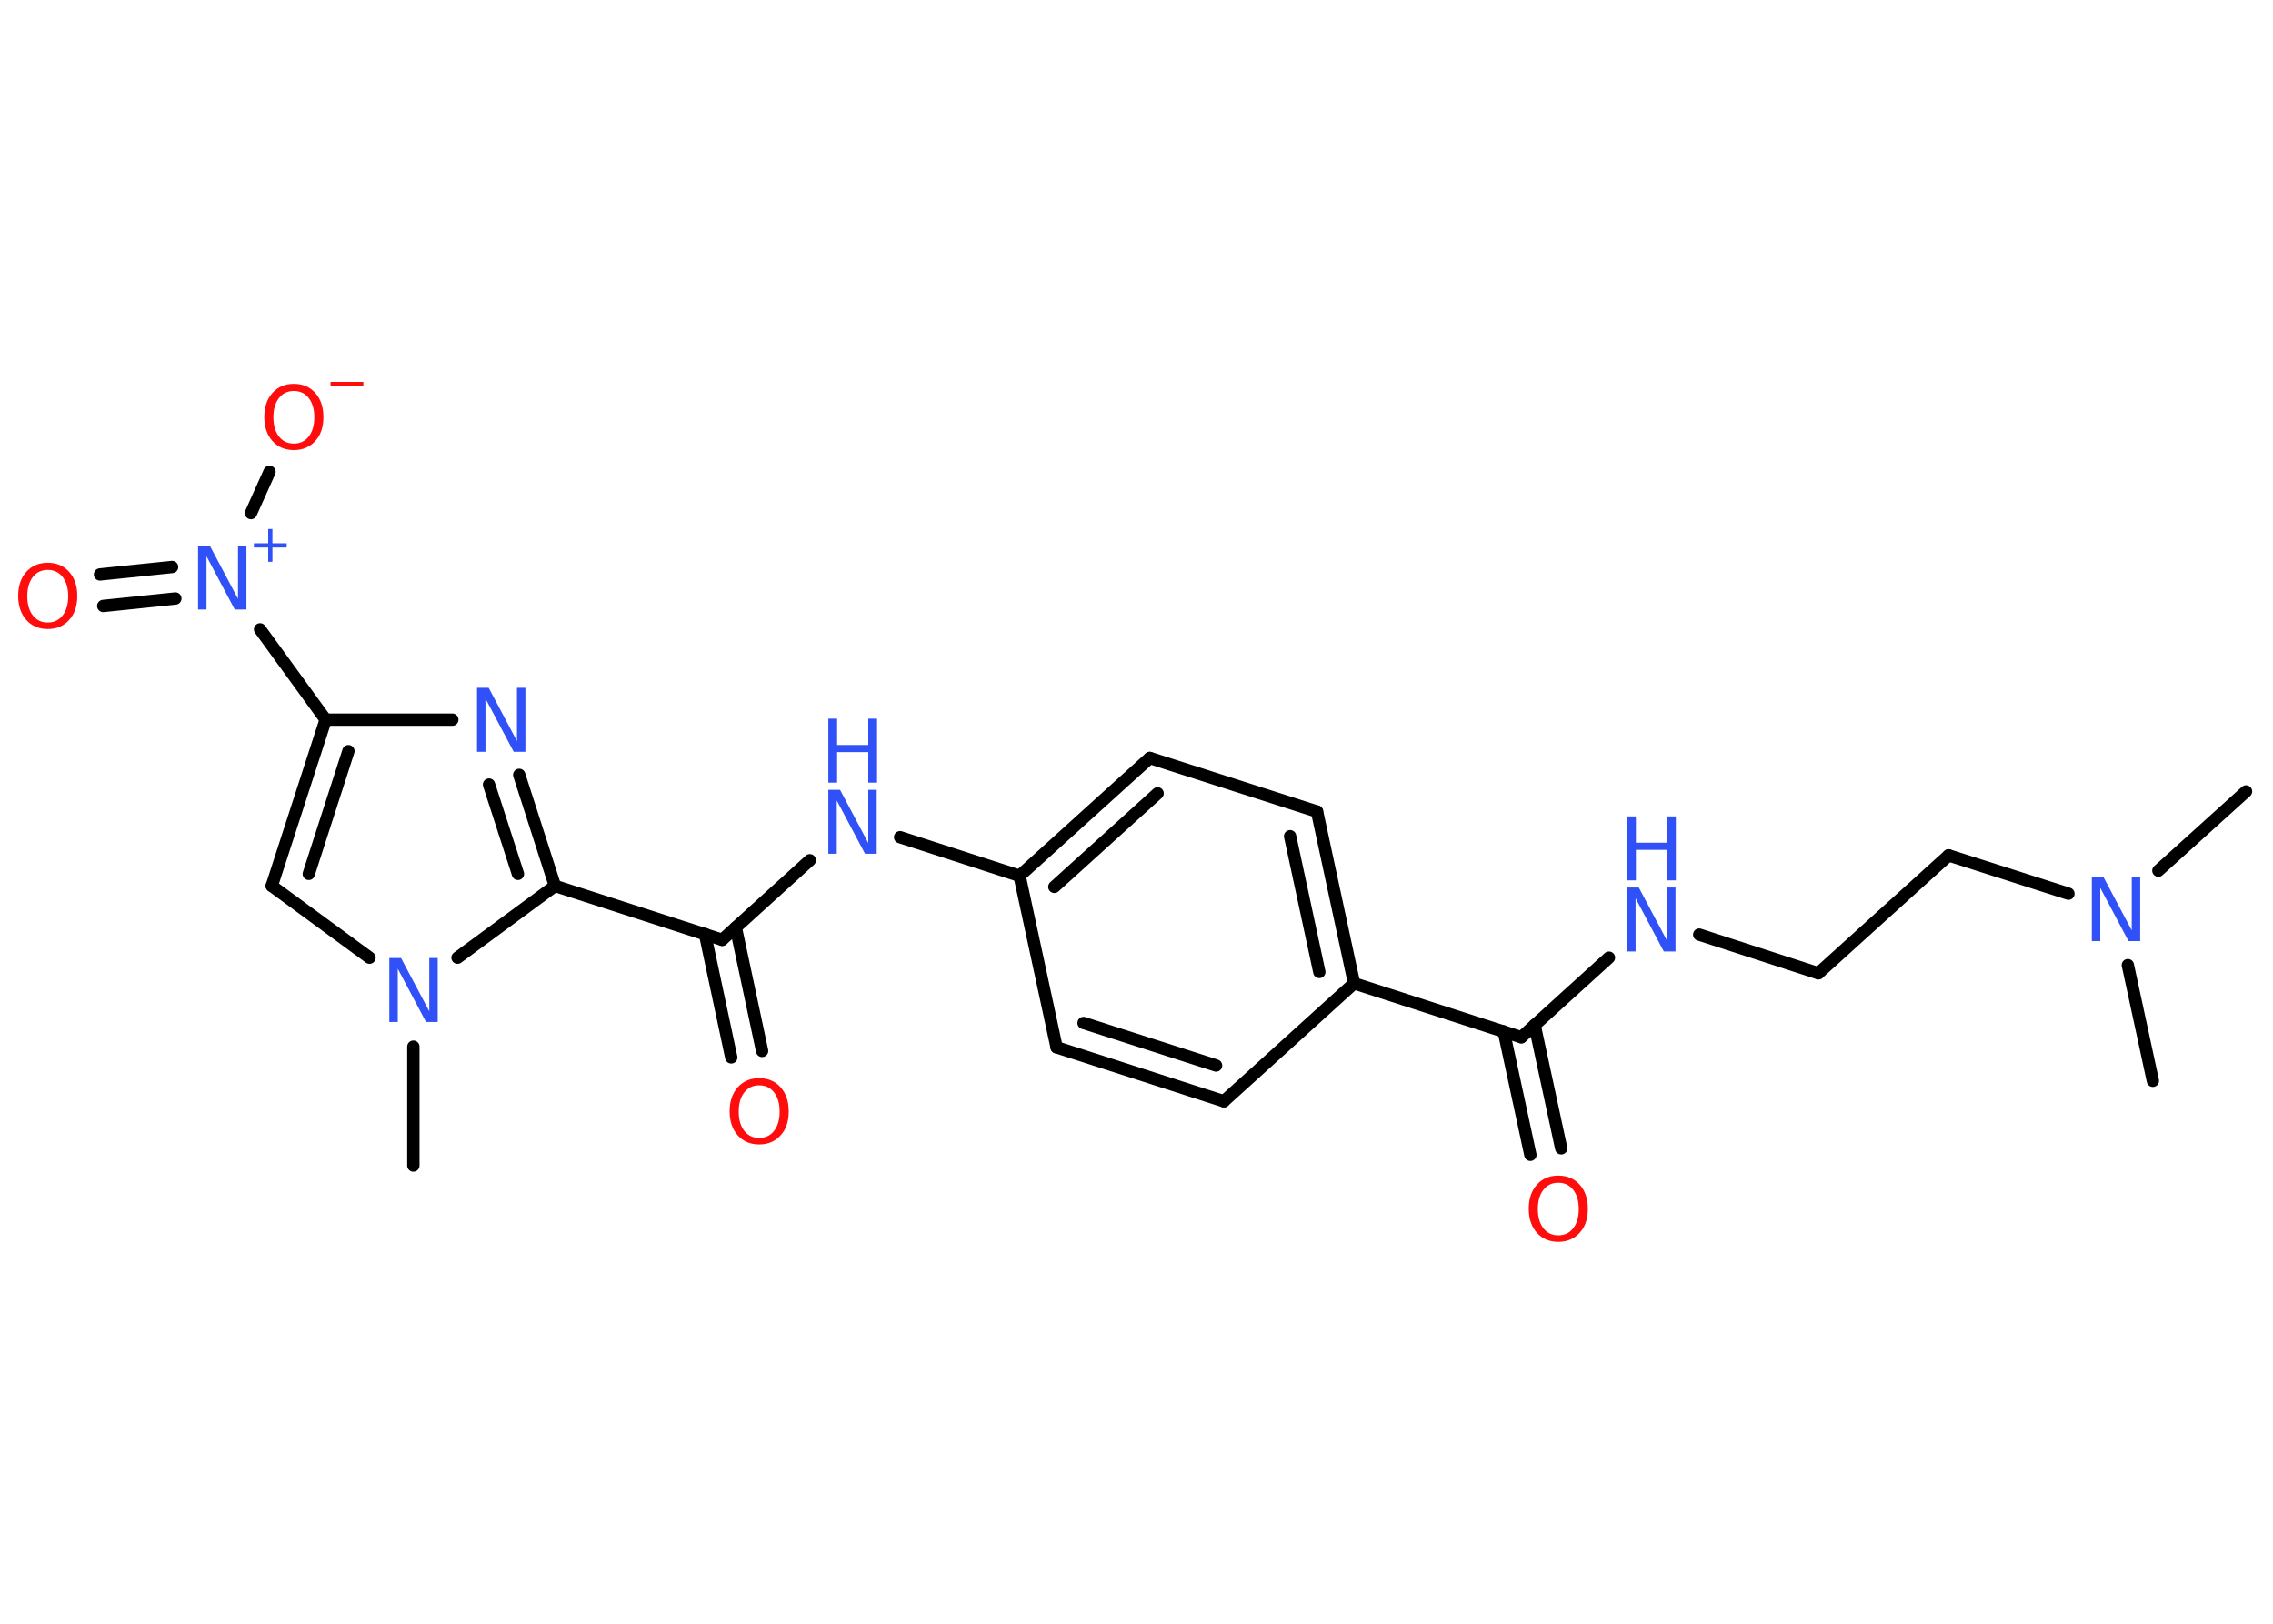 <?xml version='1.0' encoding='UTF-8'?>
<!DOCTYPE svg PUBLIC "-//W3C//DTD SVG 1.1//EN" "http://www.w3.org/Graphics/SVG/1.1/DTD/svg11.dtd">
<svg version='1.2' xmlns='http://www.w3.org/2000/svg' xmlns:xlink='http://www.w3.org/1999/xlink' width='70.0mm' height='50.0mm' viewBox='0 0 70.0 50.0'>
  <desc>Generated by the Chemistry Development Kit (http://github.com/cdk)</desc>
  <g stroke-linecap='round' stroke-linejoin='round' stroke='#000000' stroke-width='.38' fill='#3050F8'>
    <rect x='.0' y='.0' width='70.0' height='50.0' fill='#FFFFFF' stroke='none'/>
    <g id='mol1' class='mol'>
      <line id='mol1bnd1' class='bond' x1='69.17' y1='24.37' x2='66.47' y2='26.81'/>
      <line id='mol1bnd2' class='bond' x1='65.53' y1='29.72' x2='66.3' y2='33.28'/>
      <line id='mol1bnd3' class='bond' x1='63.7' y1='27.52' x2='60.01' y2='26.34'/>
      <line id='mol1bnd4' class='bond' x1='60.01' y1='26.34' x2='56.0' y2='29.97'/>
      <line id='mol1bnd5' class='bond' x1='56.0' y1='29.97' x2='52.33' y2='28.78'/>
      <line id='mol1bnd6' class='bond' x1='49.55' y1='29.49' x2='46.85' y2='31.94'/>
      <g id='mol1bnd7' class='bond'>
        <line x1='47.26' y1='31.56' x2='48.08' y2='35.36'/>
        <line x1='46.31' y1='31.76' x2='47.13' y2='35.56'/>
      </g>
      <line id='mol1bnd8' class='bond' x1='46.85' y1='31.94' x2='41.7' y2='30.28'/>
      <g id='mol1bnd9' class='bond'>
        <line x1='41.7' y1='30.28' x2='40.56' y2='24.99'/>
        <line x1='40.63' y1='29.93' x2='39.73' y2='25.75'/>
      </g>
      <line id='mol1bnd10' class='bond' x1='40.56' y1='24.99' x2='35.41' y2='23.34'/>
      <g id='mol1bnd11' class='bond'>
        <line x1='35.41' y1='23.34' x2='31.4' y2='26.97'/>
        <line x1='35.65' y1='24.43' x2='32.47' y2='27.31'/>
      </g>
      <line id='mol1bnd12' class='bond' x1='31.4' y1='26.97' x2='27.72' y2='25.78'/>
      <line id='mol1bnd13' class='bond' x1='24.94' y1='26.49' x2='22.24' y2='28.94'/>
      <g id='mol1bnd14' class='bond'>
        <line x1='22.66' y1='28.56' x2='23.47' y2='32.36'/>
        <line x1='21.71' y1='28.76' x2='22.52' y2='32.56'/>
      </g>
      <line id='mol1bnd15' class='bond' x1='22.24' y1='28.94' x2='17.09' y2='27.28'/>
      <g id='mol1bnd16' class='bond'>
        <line x1='17.09' y1='27.28' x2='15.99' y2='23.86'/>
        <line x1='15.95' y1='26.91' x2='15.06' y2='24.16'/>
      </g>
      <line id='mol1bnd17' class='bond' x1='13.93' y1='22.16' x2='10.03' y2='22.16'/>
      <line id='mol1bnd18' class='bond' x1='10.03' y1='22.16' x2='8.01' y2='19.38'/>
      <g id='mol1bnd19' class='bond'>
        <line x1='5.4' y1='18.43' x2='3.18' y2='18.66'/>
        <line x1='5.3' y1='17.46' x2='3.08' y2='17.69'/>
      </g>
      <line id='mol1bnd20' class='bond' x1='7.73' y1='15.8' x2='8.3' y2='14.53'/>
      <g id='mol1bnd21' class='bond'>
        <line x1='10.03' y1='22.16' x2='8.37' y2='27.28'/>
        <line x1='10.73' y1='23.13' x2='9.51' y2='26.91'/>
      </g>
      <line id='mol1bnd22' class='bond' x1='8.37' y1='27.28' x2='11.38' y2='29.49'/>
      <line id='mol1bnd23' class='bond' x1='17.09' y1='27.28' x2='14.09' y2='29.49'/>
      <line id='mol1bnd24' class='bond' x1='12.73' y1='32.23' x2='12.73' y2='35.89'/>
      <line id='mol1bnd25' class='bond' x1='31.4' y1='26.97' x2='32.54' y2='32.25'/>
      <g id='mol1bnd26' class='bond'>
        <line x1='32.54' y1='32.25' x2='37.69' y2='33.91'/>
        <line x1='33.37' y1='31.5' x2='37.45' y2='32.81'/>
      </g>
      <line id='mol1bnd27' class='bond' x1='41.7' y1='30.28' x2='37.69' y2='33.91'/>
      <path id='mol1atm2' class='atom' d='M64.42 27.01h.36l.87 1.64v-1.64h.26v1.97h-.36l-.87 -1.64v1.64h-.26v-1.97z' stroke='none'/>
      <g id='mol1atm6' class='atom'>
        <path d='M50.11 27.33h.36l.87 1.64v-1.64h.26v1.97h-.36l-.87 -1.64v1.64h-.26v-1.97z' stroke='none'/>
        <path d='M50.11 25.14h.27v.81h.96v-.81h.27v1.97h-.27v-.94h-.96v.94h-.27v-1.97z' stroke='none'/>
      </g>
      <path id='mol1atm8' class='atom' d='M47.99 36.42q-.29 .0 -.46 .22q-.17 .22 -.17 .59q.0 .37 .17 .59q.17 .22 .46 .22q.29 .0 .46 -.22q.17 -.22 .17 -.59q.0 -.37 -.17 -.59q-.17 -.22 -.46 -.22zM47.99 36.2q.41 .0 .66 .28q.25 .28 .25 .74q.0 .47 -.25 .74q-.25 .28 -.66 .28q-.41 .0 -.66 -.28q-.25 -.28 -.25 -.74q.0 -.46 .25 -.74q.25 -.28 .66 -.28z' stroke='none' fill='#FF0D0D'/>
      <g id='mol1atm13' class='atom'>
        <path d='M25.51 24.32h.36l.87 1.64v-1.64h.26v1.97h-.36l-.87 -1.64v1.64h-.26v-1.97z' stroke='none'/>
        <path d='M25.51 22.13h.27v.81h.96v-.81h.27v1.97h-.27v-.94h-.96v.94h-.27v-1.97z' stroke='none'/>
      </g>
      <path id='mol1atm15' class='atom' d='M23.38 33.42q-.29 .0 -.46 .22q-.17 .22 -.17 .59q.0 .37 .17 .59q.17 .22 .46 .22q.29 .0 .46 -.22q.17 -.22 .17 -.59q.0 -.37 -.17 -.59q-.17 -.22 -.46 -.22zM23.38 33.2q.41 .0 .66 .28q.25 .28 .25 .74q.0 .47 -.25 .74q-.25 .28 -.66 .28q-.41 .0 -.66 -.28q-.25 -.28 -.25 -.74q.0 -.46 .25 -.74q.25 -.28 .66 -.28z' stroke='none' fill='#FF0D0D'/>
      <path id='mol1atm17' class='atom' d='M14.69 21.18h.36l.87 1.64v-1.64h.26v1.97h-.36l-.87 -1.64v1.64h-.26v-1.97z' stroke='none'/>
      <g id='mol1atm19' class='atom'>
        <path d='M6.1 16.8h.36l.87 1.64v-1.64h.26v1.97h-.36l-.87 -1.64v1.64h-.26v-1.97z' stroke='none'/>
        <path d='M8.39 16.29v.44h.44v.13h-.44v.44h-.13v-.44h-.44v-.13h.44v-.44h.13z' stroke='none'/>
      </g>
      <path id='mol1atm20' class='atom' d='M1.47 17.55q-.29 .0 -.46 .22q-.17 .22 -.17 .59q.0 .37 .17 .59q.17 .22 .46 .22q.29 .0 .46 -.22q.17 -.22 .17 -.59q.0 -.37 -.17 -.59q-.17 -.22 -.46 -.22zM1.47 17.33q.41 .0 .66 .28q.25 .28 .25 .74q.0 .47 -.25 .74q-.25 .28 -.66 .28q-.41 .0 -.66 -.28q-.25 -.28 -.25 -.74q.0 -.46 .25 -.74q.25 -.28 .66 -.28z' stroke='none' fill='#FF0D0D'/>
      <g id='mol1atm21' class='atom'>
        <path d='M9.05 12.04q-.29 .0 -.46 .22q-.17 .22 -.17 .59q.0 .37 .17 .59q.17 .22 .46 .22q.29 .0 .46 -.22q.17 -.22 .17 -.59q.0 -.37 -.17 -.59q-.17 -.22 -.46 -.22zM9.05 11.82q.41 .0 .66 .28q.25 .28 .25 .74q.0 .47 -.25 .74q-.25 .28 -.66 .28q-.41 .0 -.66 -.28q-.25 -.28 -.25 -.74q.0 -.46 .25 -.74q.25 -.28 .66 -.28z' stroke='none' fill='#FF0D0D'/>
        <path d='M10.18 11.76h1.01v.13h-1.01v-.13z' stroke='none' fill='#FF0D0D'/>
      </g>
      <path id='mol1atm23' class='atom' d='M11.99 29.5h.36l.87 1.64v-1.64h.26v1.97h-.36l-.87 -1.64v1.64h-.26v-1.97z' stroke='none'/>
    </g>
  </g>
</svg>
